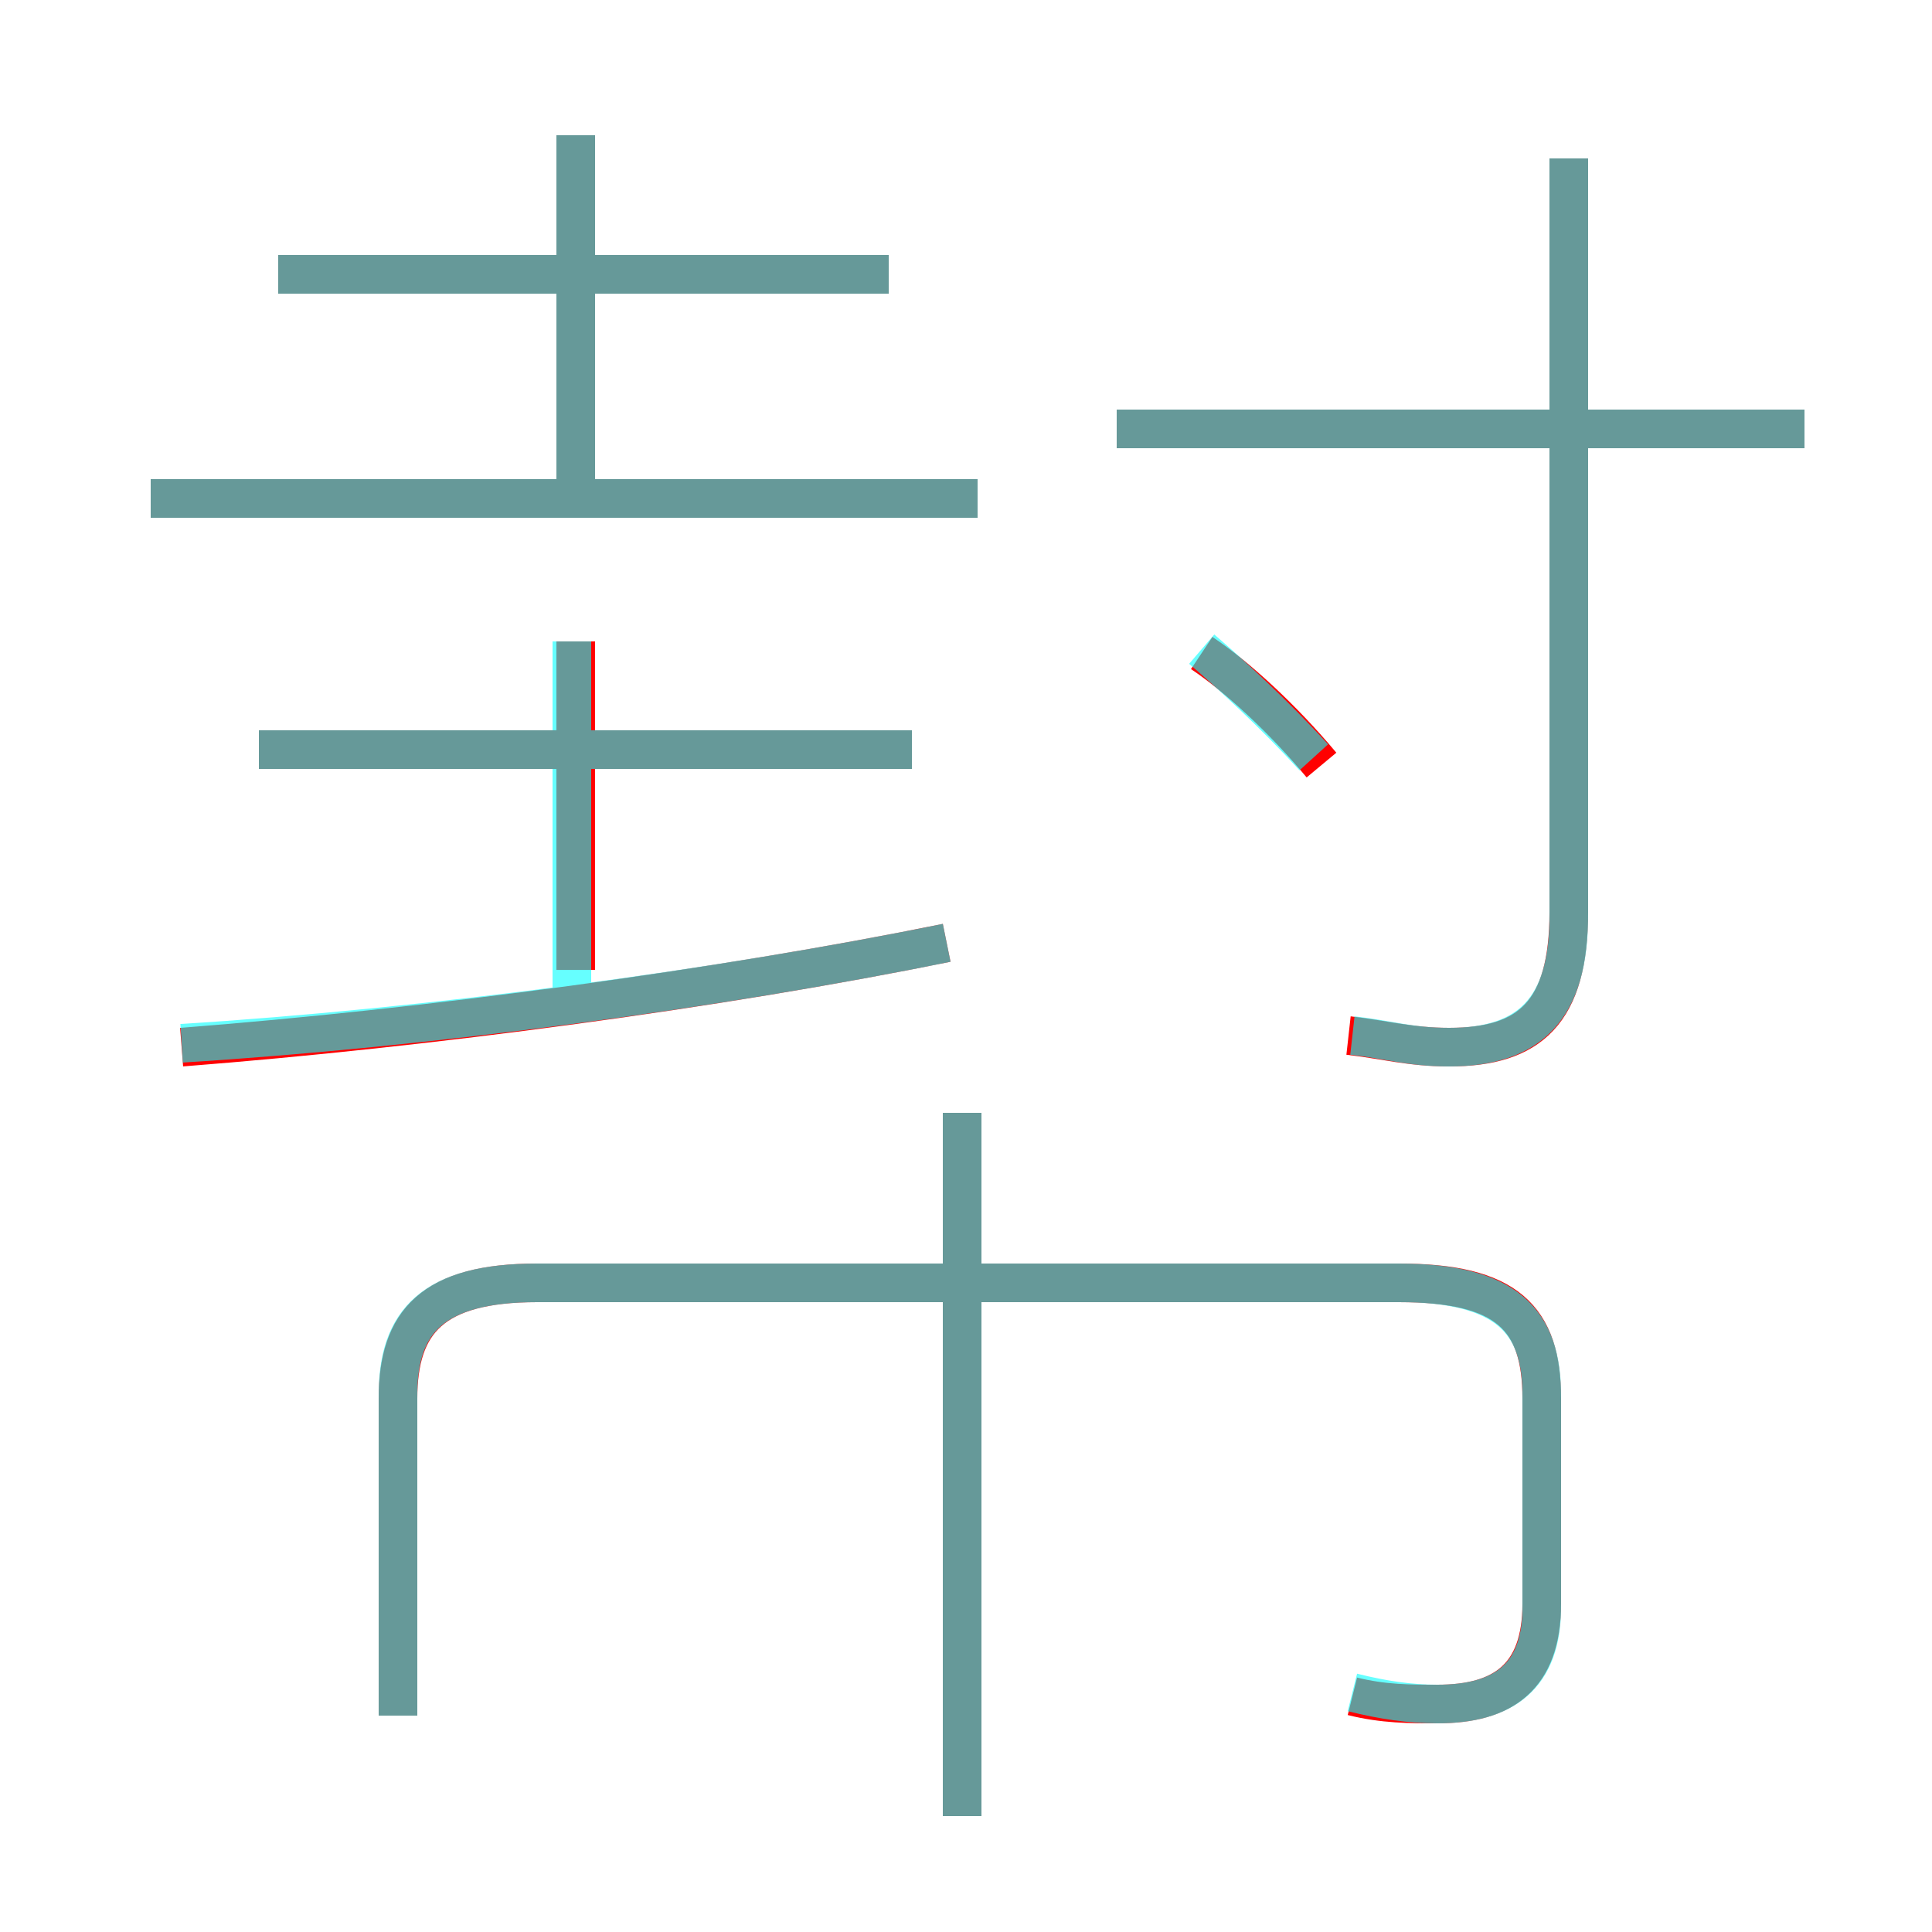 <?xml version='1.0' encoding='utf8'?>
<svg viewBox="0.0 -6.0 50.0 50.0" version="1.1" xmlns="http://www.w3.org/2000/svg">
<rect x="0.0" y="-6.0" width="50.0" height="50.0" fill="#333333" stroke="none"/>
<rect x="-1000" y="-1000" width="2000" height="2000" stroke="white" fill="white"/>
<g style="fill:none;stroke:rgba(255, 0, 0, 1);  stroke-width:1"><path d="M 35.0 -0.1 C 35.8 0.1 36.5 0.1 37.2 0.1 C 38.9 0.1 39.9 -0.6 39.9 -2.5 L 39.9 -7.8 C 39.9 -9.9 39.0 -10.8 36.2 -10.8 L 13.9 -10.8 C 11.2 -10.8 10.3 -9.8 10.3 -7.8 L 10.3 0.4 M 24.9 3.0 L 24.9 -15.2 M 4.7 -16.9 C 11.1 -17.4 18.6 -18.4 24.5 -19.6 M 14.9 -18.9 L 14.9 -27.4 M 23.6 -24.6 L 6.7 -24.6 M 25.3 -31.1 L 3.9 -31.1 M 14.9 -30.7 L 14.9 -40.5 M 23.0 -36.9 L 7.2 -36.9 M 34.2 -24.2 C 33.2 -25.4 32.0 -26.5 31.1 -27.1 M 34.9 -17.2 C 35.8 -17.1 36.5 -16.9 37.5 -16.9 C 39.6 -16.9 40.6 -17.8 40.6 -20.4 L 40.6 -39.9 M 46.7 -32.9 L 28.9 -32.9" transform="translate(0.0 38.0)" />
</g>
<g style="fill:none;stroke:rgba(0, 255, 255, 0.6);  stroke-width:1">
<path d="M 35.0 -0.2 C 35.8 0.0 36.5 0.1 37.2 0.1 C 38.9 0.1 39.9 -0.6 39.9 -2.4 L 39.9 -7.9 C 39.9 -9.8 39.0 -10.8 36.2 -10.8 L 13.9 -10.8 C 11.2 -10.8 10.3 -9.8 10.3 -7.9 L 10.3 0.4 M 24.9 3.0 L 24.9 -15.2 M 4.7 -17.0 C 11.1 -17.4 18.6 -18.4 24.5 -19.6 M 14.8 -17.9 L 14.8 -27.4 M 23.6 -24.6 L 6.7 -24.6 M 25.3 -31.1 L 3.9 -31.1 M 23.0 -36.9 L 7.2 -36.9 M 34.0 -24.4 C 33.0 -25.5 31.8 -26.6 31.1 -27.2 M 35.0 -17.2 C 35.9 -17.1 36.5 -16.9 37.5 -16.9 C 39.6 -16.9 40.6 -17.9 40.6 -20.3 L 40.6 -39.9 M 46.7 -32.9 L 28.9 -32.9 M 14.9 -31.6 L 14.9 -40.5" transform="translate(0.0 38.0)" />
</g>
</svg>